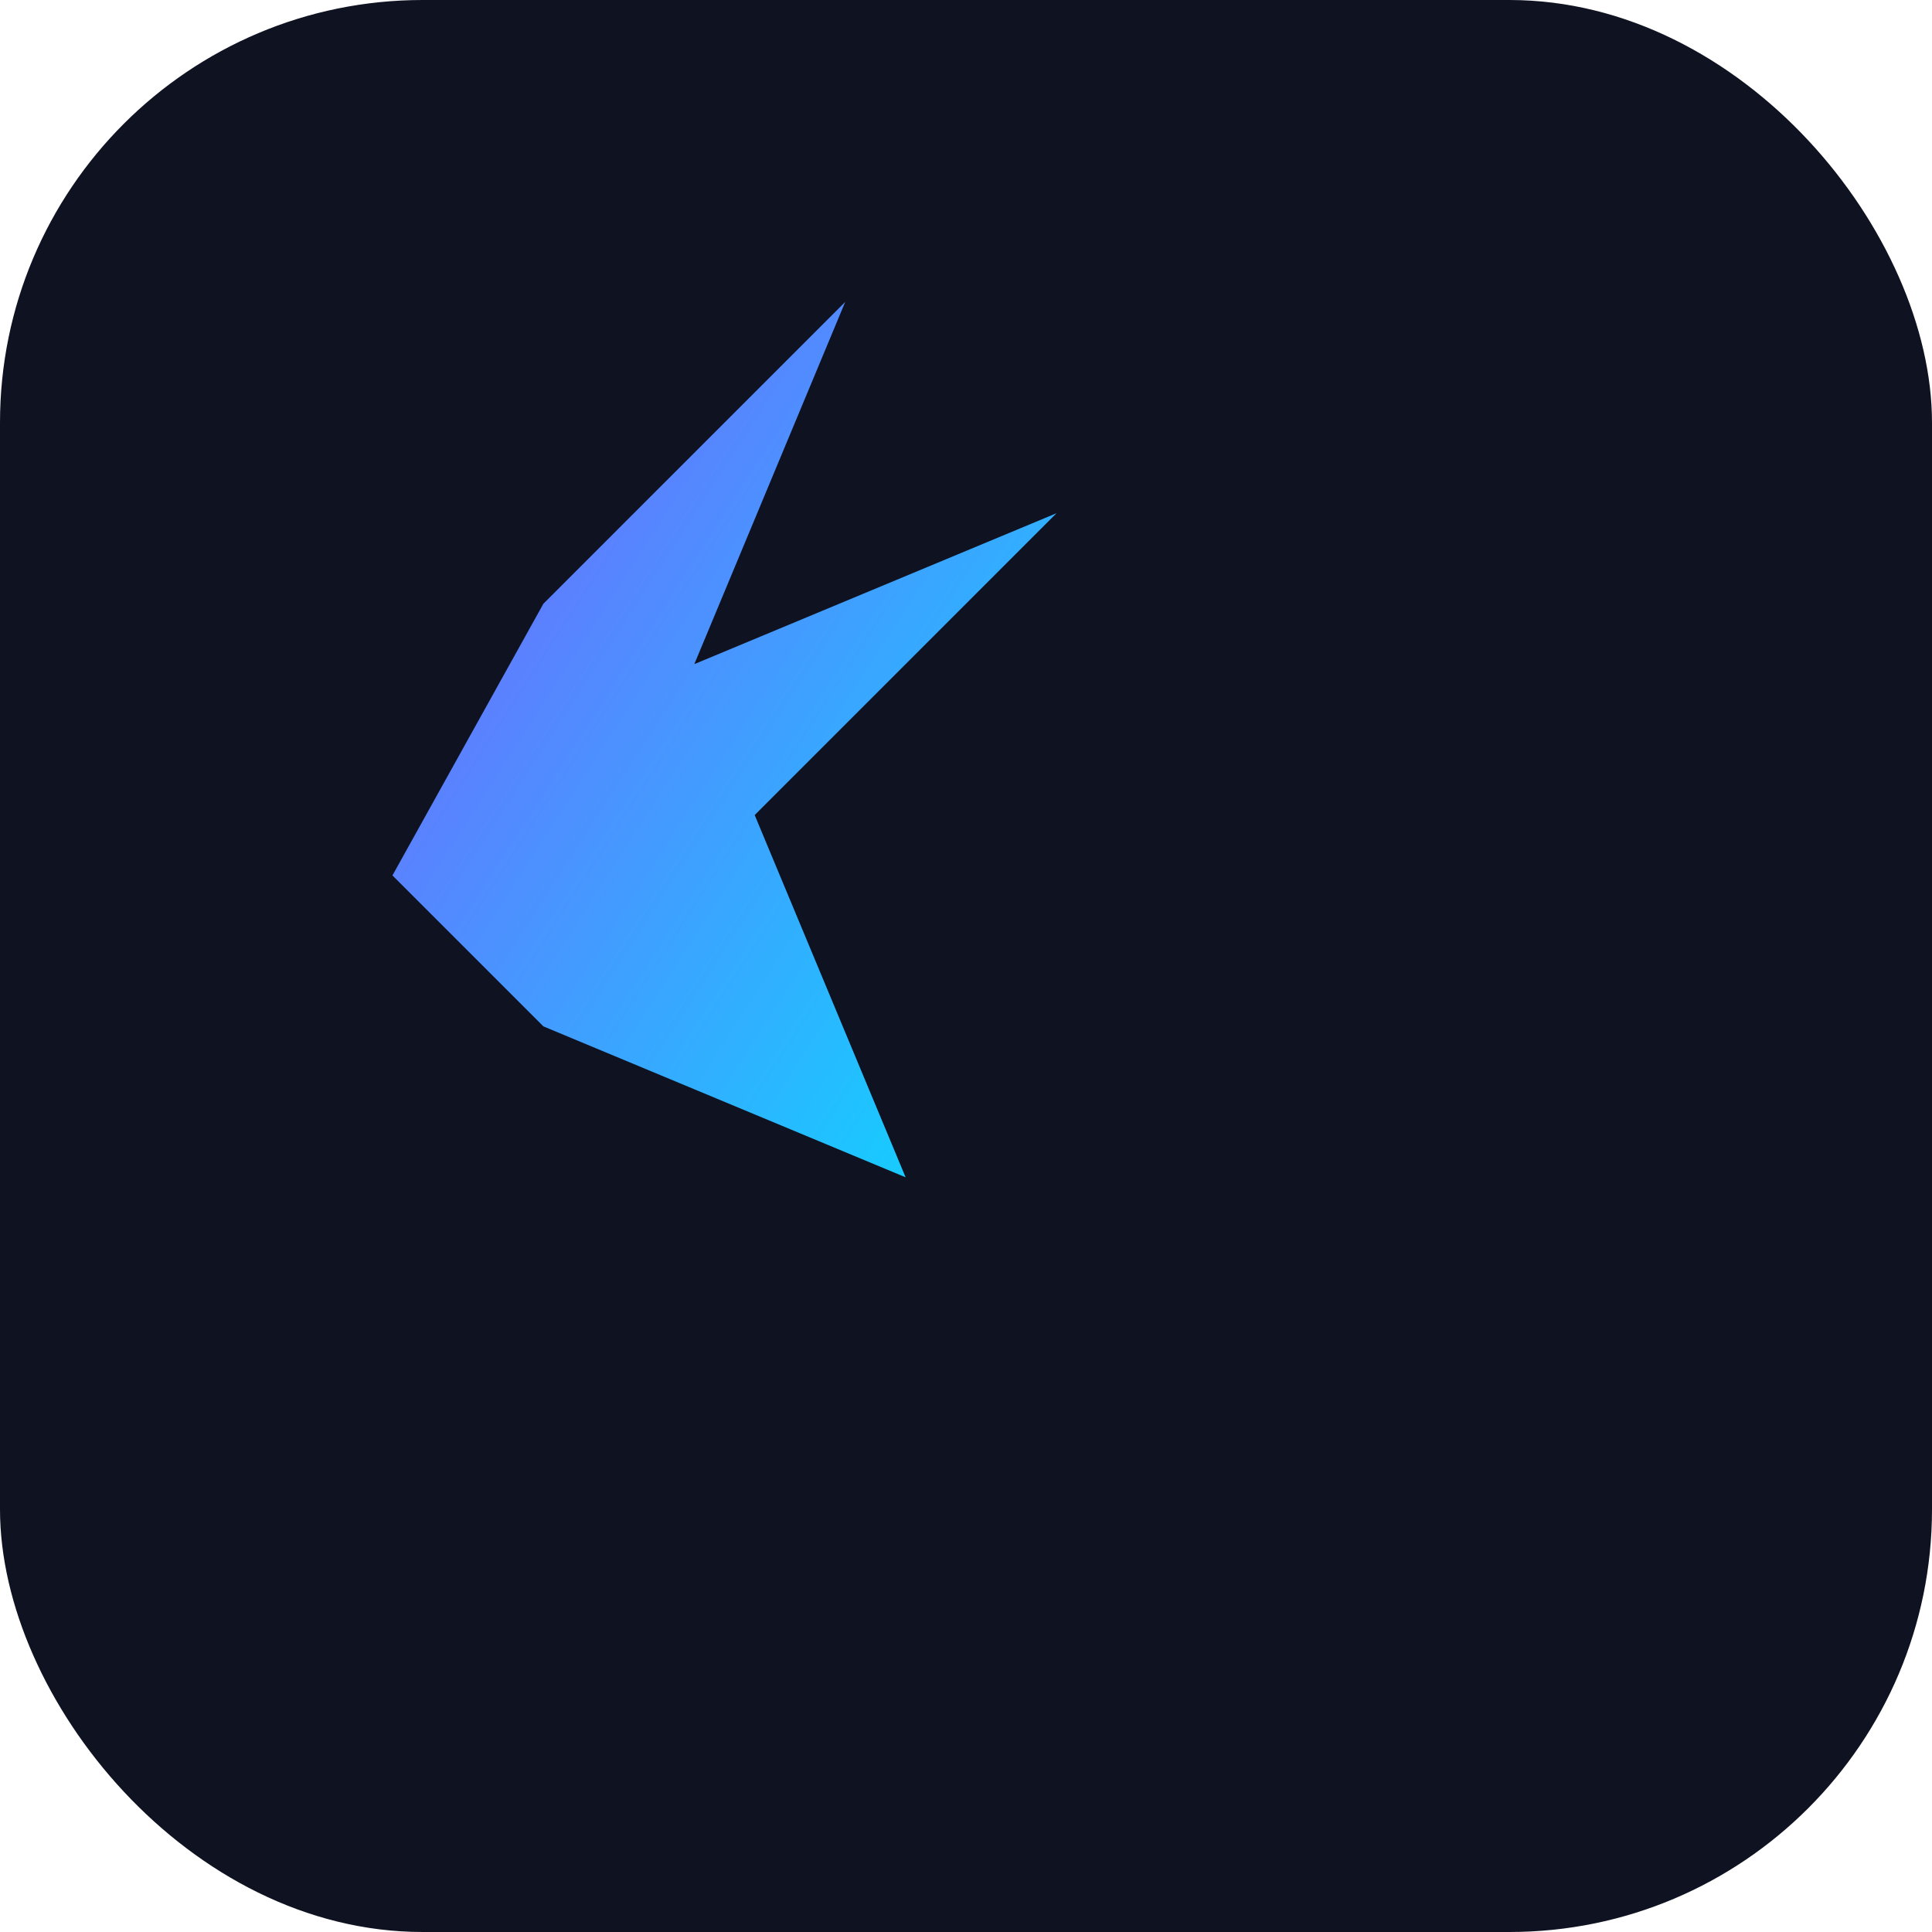 <svg xmlns="http://www.w3.org/2000/svg" width="64" height="64" viewBox="0 0 64 64">
  <defs>
    <linearGradient id="g" x1="0" y1="0" x2="1" y2="1">
      <stop offset="0" stop-color="#7C5CFF"/>
      <stop offset="1" stop-color="#00E5FF"/>
    </linearGradient>
  </defs>
  <rect width="64" height="64" rx="14" fill="#0F1220"/>
  <path d="M18 20 l10 -10 l-5 12 l12 -5 l-10 10 l5 12 l-12 -5 l10 10 l-15 -15 z" fill="url(#g)"/>
</svg>
